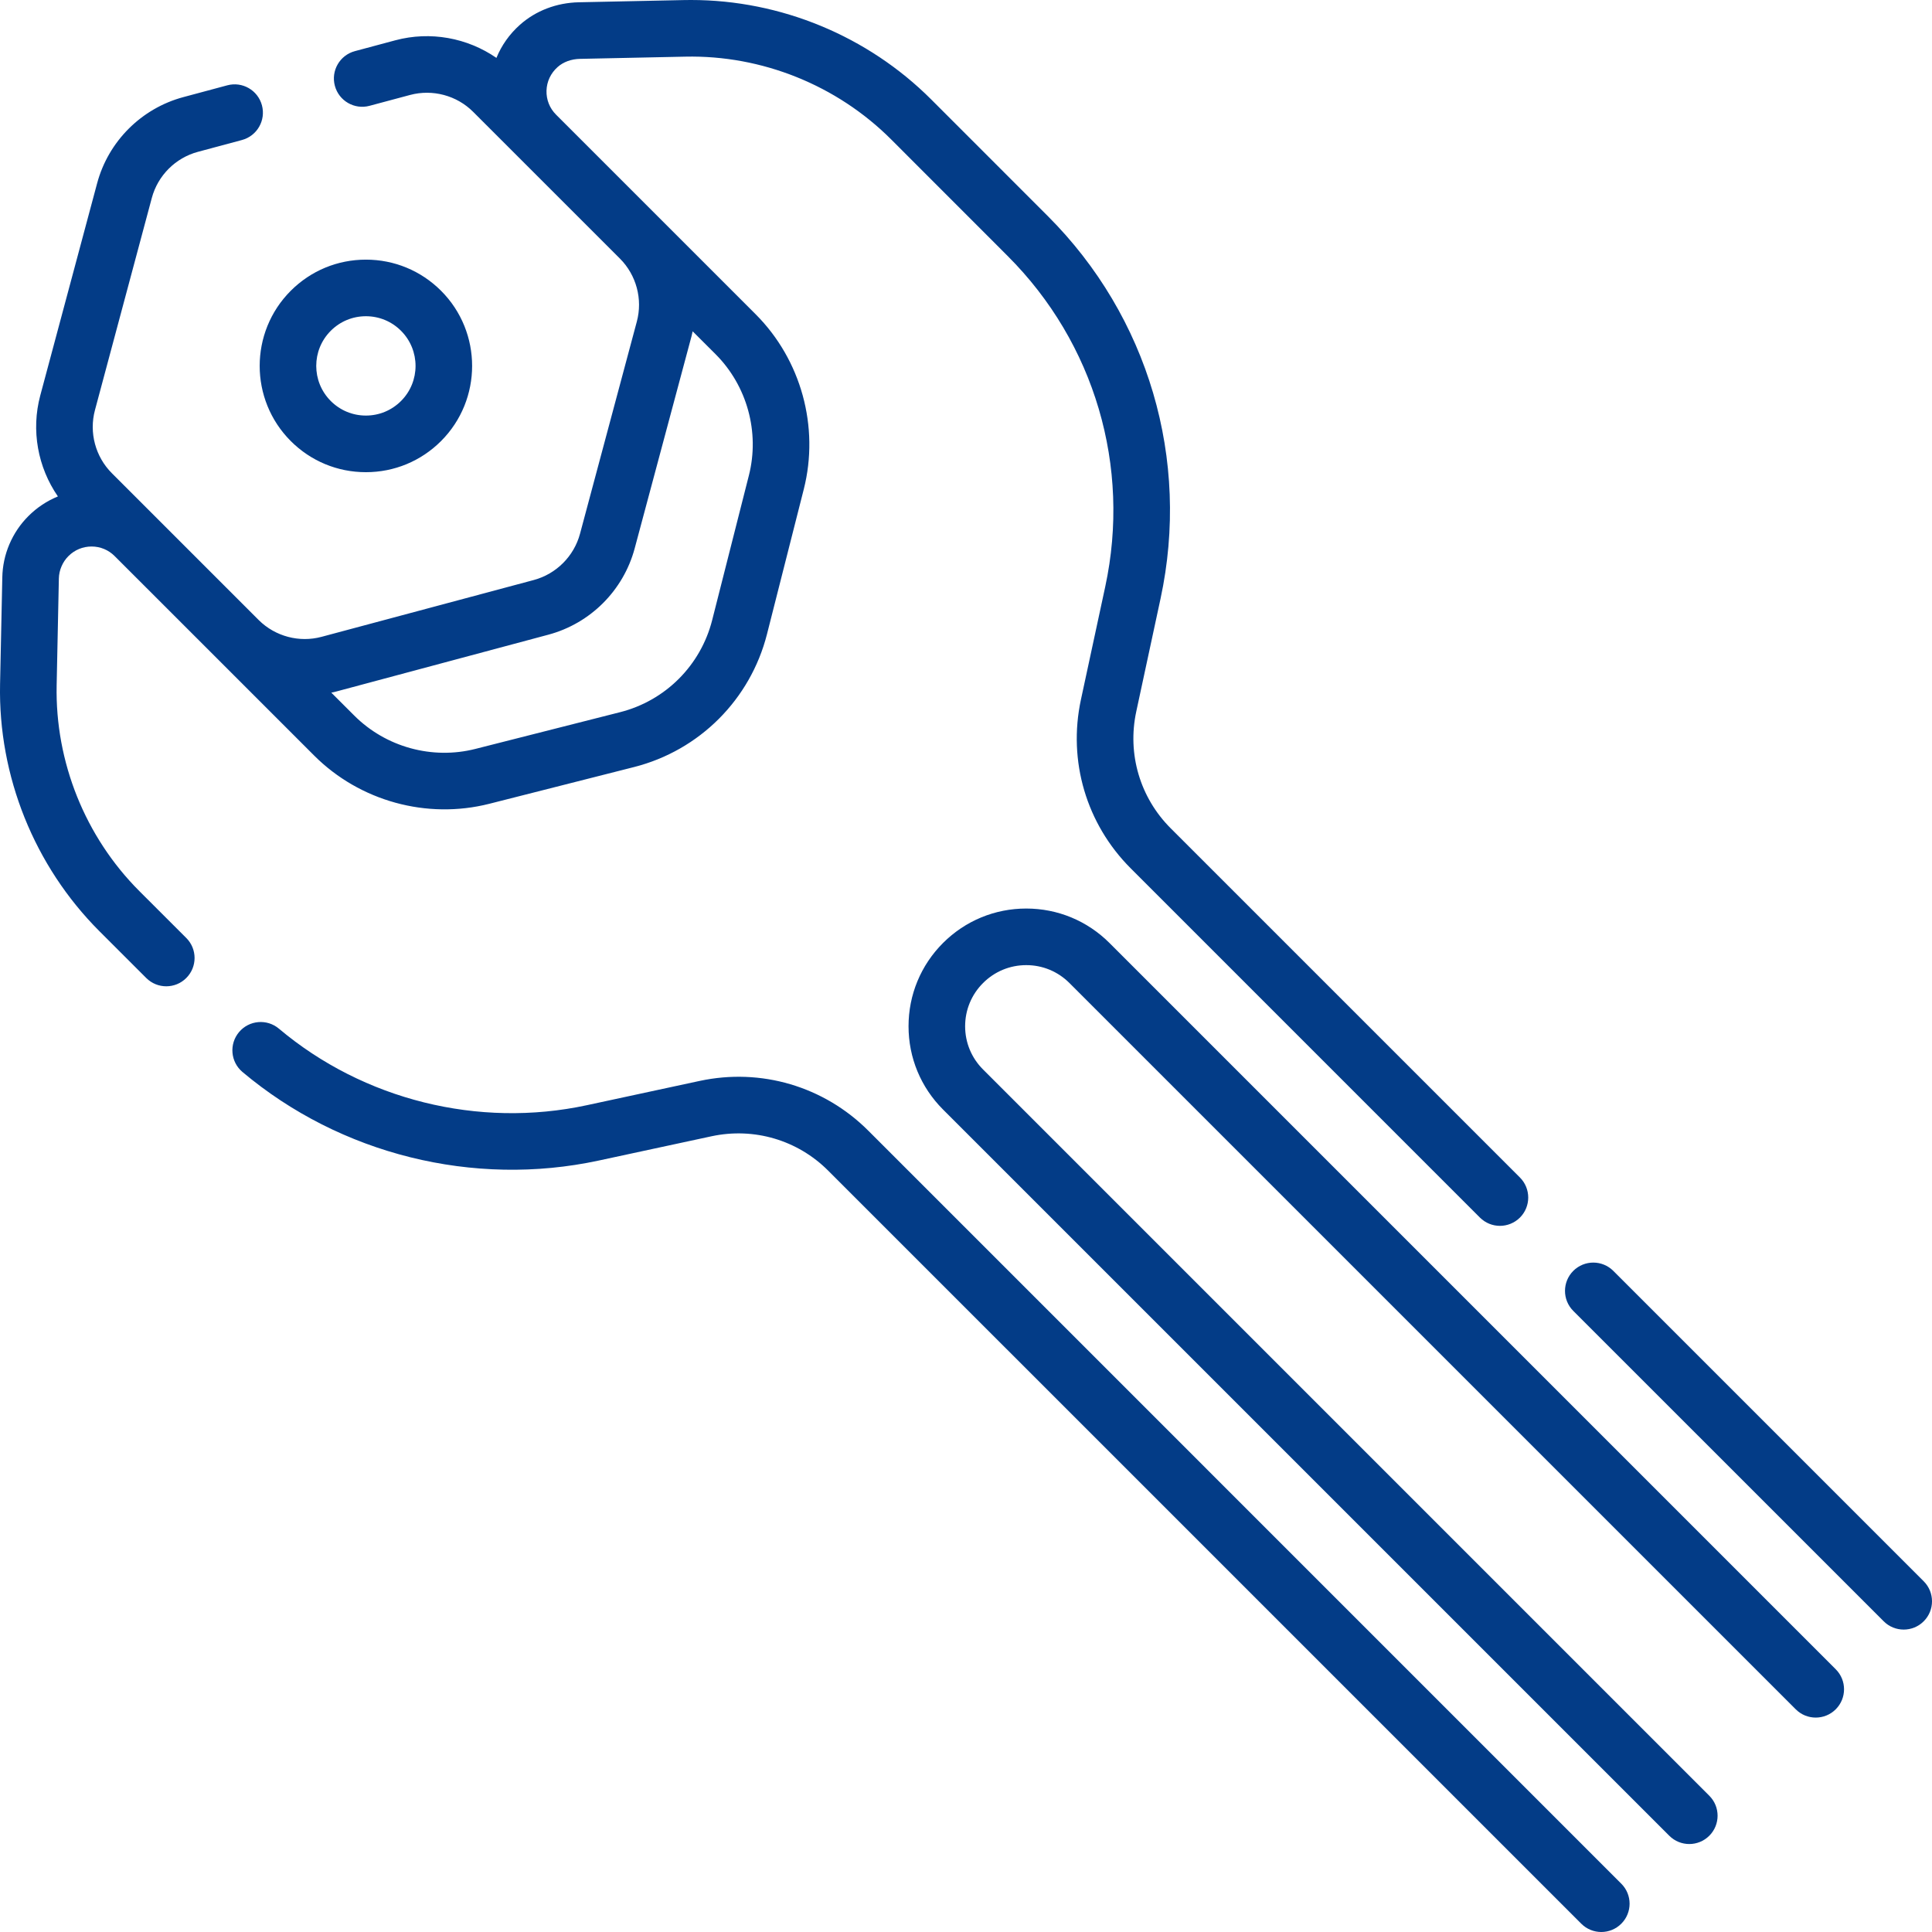<svg width="62" height="62" viewBox="0 0 62 62" fill="none" xmlns="http://www.w3.org/2000/svg">
<g clip-path="url(#clip0)">
<path fill-rule="evenodd" clip-rule="evenodd" d="M2.197 17.845C2.101 17.941 2.027 18.051 1.974 18.176C1.92 18.3 1.892 18.431 1.889 18.564L1.818 21.992C1.767 24.451 2.734 26.858 4.473 28.597L5.978 30.101C6.333 30.455 6.333 31.03 5.978 31.385C5.624 31.74 5.049 31.74 4.694 31.386L3.189 29.882C1.102 27.794 -0.06 24.905 0.002 21.954L0.074 18.528C0.081 18.163 0.157 17.804 0.302 17.464C0.448 17.123 0.654 16.818 0.914 16.559C1.188 16.285 1.509 16.074 1.858 15.931C1.212 14.996 0.993 13.809 1.292 12.692L3.117 5.882C3.477 4.537 4.537 3.478 5.882 3.117L7.294 2.738C7.778 2.608 8.276 2.895 8.406 3.38C8.536 3.864 8.249 4.363 7.765 4.493L6.353 4.872C5.632 5.065 5.065 5.632 4.872 6.352L3.047 13.162C2.854 13.882 3.062 14.658 3.59 15.186L8.306 19.902C8.834 20.424 9.605 20.629 10.321 20.436L17.131 18.613C17.851 18.419 18.419 17.851 18.613 17.13L20.436 10.322C20.63 9.602 20.422 8.827 19.894 8.298L15.185 3.59C14.658 3.062 13.882 2.855 13.161 3.047L11.858 3.396C11.374 3.525 10.876 3.238 10.746 2.753C10.616 2.269 10.904 1.771 11.389 1.641L12.691 1.292C13.809 0.994 14.996 1.212 15.931 1.858C16.094 1.458 16.348 1.096 16.683 0.798C17.189 0.345 17.862 0.087 18.579 0.073L21.954 0.002C22.029 0.001 22.104 0 22.178 0C25.051 0 27.847 1.155 29.881 3.189L33.623 6.932C36.851 10.158 38.204 14.749 37.243 19.211L36.464 22.834C36.171 24.195 36.584 25.596 37.568 26.58L48.777 37.788C49.131 38.143 49.131 38.718 48.777 39.073C48.599 39.25 48.367 39.339 48.134 39.339C47.902 39.339 47.67 39.25 47.492 39.073L36.284 27.864C34.862 26.442 34.265 24.419 34.688 22.452L35.468 18.829C36.298 14.972 35.128 11.005 32.339 8.217L28.597 4.473C26.858 2.735 24.451 1.765 21.992 1.818L18.616 1.889C18.333 1.894 18.077 1.988 17.893 2.153C17.672 2.35 17.547 2.618 17.538 2.909C17.53 3.201 17.639 3.474 17.845 3.68L24.249 10.084C25.71 11.546 26.302 13.699 25.794 15.701L24.614 20.349C24.081 22.447 22.447 24.082 20.349 24.615C18.896 24.984 17.14 25.43 15.704 25.794C13.698 26.303 11.544 25.709 10.082 24.247L7.027 21.192C7.023 21.188 7.019 21.184 7.015 21.18L3.68 17.846C3.482 17.647 3.219 17.538 2.939 17.538C2.658 17.538 2.395 17.647 2.197 17.845ZM17.601 20.367L10.792 22.191C10.749 22.202 10.707 22.212 10.665 22.221L10.632 22.228L11.367 22.962C12.379 23.975 13.869 24.386 15.257 24.033C16.693 23.669 18.449 23.223 19.902 22.854C21.354 22.485 22.485 21.354 22.854 19.902L24.033 15.255C24.385 13.869 23.975 12.38 22.965 11.368L22.228 10.632L22.221 10.664C22.211 10.707 22.202 10.75 22.191 10.793L20.367 17.601C20.006 18.946 18.946 20.006 17.601 20.367ZM9.331 14.154C9.975 14.798 10.831 15.153 11.742 15.153C12.653 15.153 13.509 14.798 14.154 14.154C15.483 12.824 15.483 10.66 14.154 9.331C13.509 8.687 12.653 8.332 11.742 8.332C10.831 8.332 9.975 8.687 9.331 9.331C8.001 10.661 8.001 12.824 9.331 14.154ZM10.615 10.615C10.916 10.314 11.316 10.148 11.742 10.148C12.168 10.148 12.568 10.314 12.869 10.615C13.491 11.237 13.491 12.248 12.869 12.869V12.869C12.568 13.17 12.168 13.336 11.742 13.336C11.316 13.336 10.916 13.17 10.615 12.869C9.993 12.248 9.993 11.236 10.615 10.615ZM27.864 36.284C26.442 34.862 24.419 34.265 22.452 34.688L18.829 35.468C15.358 36.215 11.665 35.297 8.951 33.011C8.567 32.688 7.994 32.737 7.671 33.121C7.348 33.505 7.397 34.078 7.781 34.401C10.922 37.045 15.194 38.108 19.211 37.244L22.834 36.464C24.195 36.172 25.596 36.584 26.579 37.569L50.745 61.734C50.922 61.911 51.155 62 51.387 62C51.62 62 51.852 61.911 52.029 61.734C52.384 61.379 52.384 60.804 52.029 60.45L27.864 36.284ZM61.734 50.745L51.773 40.784C51.418 40.429 50.843 40.429 50.488 40.784C50.134 41.139 50.134 41.714 50.488 42.068L60.45 52.029C60.627 52.207 60.859 52.295 61.092 52.295C61.324 52.295 61.557 52.207 61.734 52.029C62.089 51.675 62.089 51.1 61.734 50.745ZM32.933 29.156C33.942 29.156 34.891 29.549 35.605 30.262L58.911 53.569C59.266 53.923 59.266 54.498 58.911 54.853C58.556 55.208 57.981 55.208 57.627 54.853L34.32 31.547C33.95 31.176 33.457 30.972 32.934 30.972C32.41 30.972 31.917 31.176 31.547 31.547C31.176 31.917 30.972 32.41 30.972 32.934C30.972 33.457 31.176 33.95 31.547 34.32L54.853 57.627C55.208 57.981 55.208 58.556 54.853 58.911C54.675 59.088 54.443 59.177 54.211 59.177C53.978 59.177 53.746 59.088 53.569 58.911L30.262 35.605C29.549 34.891 29.156 33.943 29.156 32.934C29.156 31.924 29.549 30.976 30.262 30.262C30.976 29.549 31.924 29.156 32.933 29.156Z" fill="#033C87"/>
</g>
<defs>
<clipPath id="clip0">
<rect width="62" height="62" fill="white"/>
</clipPath>
</defs>
</svg>
